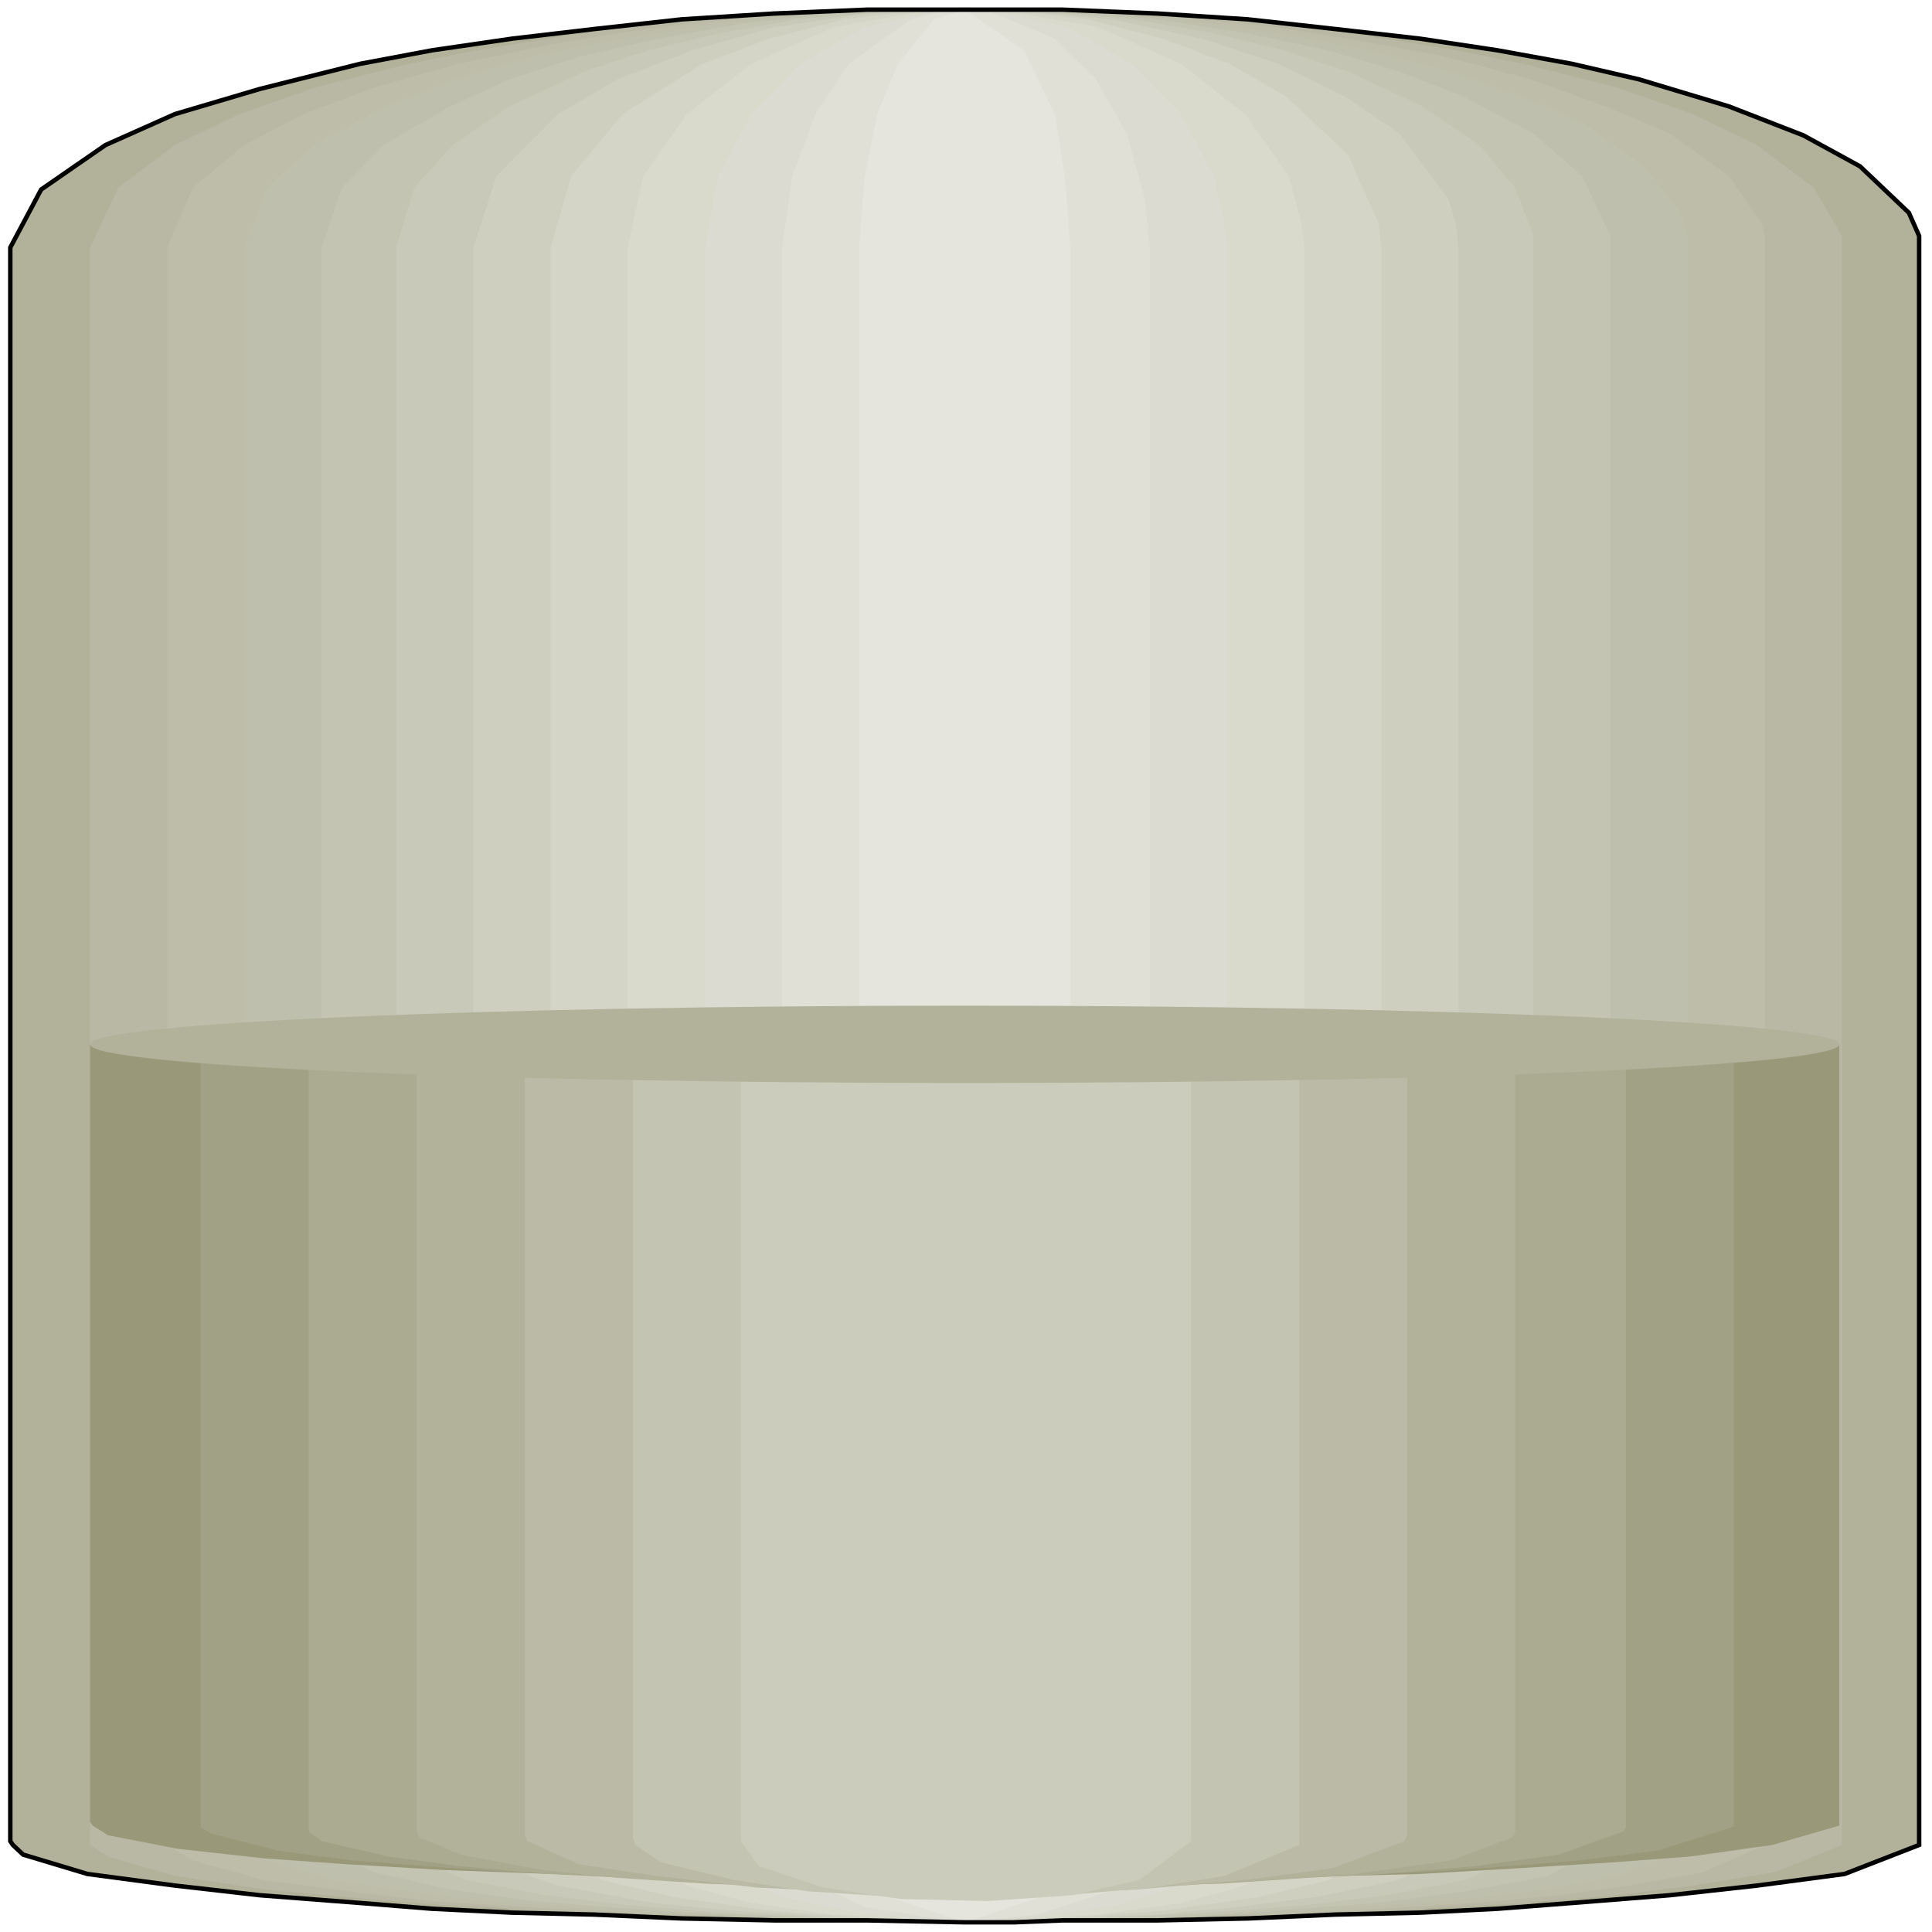 <svg width="150" height="150" viewBox="0 0 150 150" fill="none" xmlns="http://www.w3.org/2000/svg">
<g clip-path="url(#clip0_2109_246204)">
<path d="M149.001 142.942V143.242L143.209 145.495L136.418 146.396L129.627 147.146L122.037 147.747L116.245 148.197L110.253 148.498L103.662 148.648L96.871 148.948L89.88 149.098H82.49L78.695 149.249H74.9L67.31 149.098H60.12L52.929 148.948L46.138 148.648L39.747 148.498L33.555 148.197L27.963 147.747L20.173 147.146L13.582 146.396L6.791 145.495L1.798 143.993L0.999 143.242L0.799 142.942V19.218L3.196 14.714L8.189 11.261L13.582 8.858L20.173 6.906L27.963 4.954L33.555 3.903L39.747 3.002L46.138 2.252L52.929 1.501L60.12 1.05L67.31 0.75H71.105H74.9H82.49L89.88 1.05L96.871 1.501L103.662 2.252L110.253 3.002L116.245 3.903L122.037 4.954L127.23 6.155L134.221 8.258L140.013 10.51L144.407 12.912L148.202 16.516L149.001 18.318V19.218V142.942Z" fill="#B2B29B"/>
<path d="M143.009 142.944V143.244L137.816 145.346L131.424 146.397L125.432 147.148L118.242 147.749L110.253 148.199L104.46 148.499L98.468 148.8L92.077 148.95L85.286 149.1H82.09H78.495H75.099H68.109L61.318 148.95L54.727 148.8L48.535 148.65L42.543 148.349L34.354 147.899L26.964 147.298L20.572 146.698L13.581 145.647L8.388 144.145L6.99 143.244V142.944V19.22L9.187 14.566L13.581 11.262L18.575 8.86L24.567 6.758L31.757 4.956L36.95 3.905L42.543 3.004L48.535 2.103L54.727 1.502L61.318 1.052L68.109 0.752L71.504 0.602H75.099L81.89 0.752L88.681 1.052L95.272 1.502L101.464 2.103L107.456 3.004L113.049 3.905L118.242 4.956L125.432 6.758L131.424 8.86L136.418 11.262L140.812 14.566L143.009 18.319V19.22V142.944Z" fill="#B8B8A4"/>
<path d="M137.017 142.944V143.244L132.223 145.346L126.431 146.397L121.038 147.148L114.447 147.749L107.257 148.199L99.267 148.65L90.479 148.95L84.487 149.1H81.291H78.096H75.1H68.708L62.516 148.95L56.524 148.8L48.136 148.499L40.346 148.049L33.355 147.599L27.163 146.848L20.373 145.947L14.98 144.445L12.982 143.244V142.944V19.22L14.98 14.566L18.974 11.262L23.568 8.86L29.161 6.758L35.552 4.956L42.743 3.454L48.136 2.554L53.728 1.803L59.52 1.202L65.512 0.902L68.708 0.752L71.904 0.602H75.1L81.291 0.752L87.483 1.052L93.475 1.502L99.068 2.103L104.66 3.004L112.05 4.355L118.841 6.157L124.634 8.259L129.627 10.361L134.221 13.665L136.817 17.418L137.017 18.319V19.22V142.944Z" fill="#BDBDA9"/>
<path d="M131.025 142.944L130.825 143.545L125.632 145.647L120.04 146.698L112.65 147.599L106.258 148.049L99.268 148.499L91.678 148.8L83.489 149.1H80.692H77.896H75.1H66.511L58.322 148.8L50.732 148.499L43.742 148.049L37.35 147.599L31.758 146.848L25.766 145.947L20.772 144.445L19.174 143.545L18.975 143.244V142.944V19.22L20.772 14.566L24.367 11.262L29.96 8.259L35.353 6.157L41.345 4.355L48.336 3.004L55.726 1.803L63.715 1.052L69.308 0.752L72.104 0.602H75.1L83.489 0.902L91.678 1.502L99.268 2.554L106.258 3.905L112.65 5.557L118.242 7.508L123.036 9.611L127.63 12.914L130.426 16.367L131.025 18.319V19.22V142.944Z" fill="#BFBFAD"/>
<path d="M125.033 142.944L120.24 145.647L113.649 146.848L106.858 147.749L100.866 148.199L94.474 148.65L87.483 148.95L80.093 149.1H77.497H75.1H67.31L60.12 148.8L53.329 148.499L46.938 148.049L41.345 147.599L34.953 146.698L28.962 145.346L24.967 143.244V142.944V19.22L26.565 14.566L29.76 11.262L34.953 8.259L39.547 6.157L45.14 4.355L51.132 3.004L57.723 1.803L64.913 1.052L69.907 0.752L72.503 0.602H75.1L82.69 0.902L89.88 1.502L96.671 2.554L103.063 3.905L108.655 5.557L113.649 7.508L119.041 10.361L122.836 13.665L125.033 18.319V19.22V142.944Z" fill="#C4C4B2"/>
<path d="M119.041 142.944L118.841 143.545L113.848 145.947L107.656 147.148L101.465 147.899L94.074 148.499L88.082 148.8L81.691 149.1H79.494H77.297H75.1H68.309L61.917 148.8L55.925 148.499L48.535 147.899L42.343 147.148L36.152 145.947L31.358 143.845L30.959 143.545V143.244L30.759 142.944V19.22L32.157 14.566L35.153 11.262L39.547 8.259L45.339 5.557L50.333 3.905L55.925 2.554L61.917 1.502L68.309 0.902L70.506 0.752L72.703 0.602H75.1L81.691 0.902L88.082 1.502L94.074 2.554L99.667 3.905L104.66 5.557L110.453 8.259L114.847 11.262L117.643 14.566L119.041 18.319V19.22V142.944Z" fill="#C9C9BA"/>
<path d="M113.249 142.944L113.049 143.545L108.655 145.947L102.064 147.298L96.272 148.049L89.88 148.65L82.69 148.95L78.895 149.1H75.1H71.105L63.715 148.8L56.924 148.349L50.732 147.749L43.342 146.397L38.549 144.746L36.951 143.545L36.751 142.944V19.22L38.549 13.665L43.342 8.86L47.936 6.157L53.728 3.905L60.12 2.103L67.31 1.052L71.105 0.752L75.1 0.602L78.895 0.752L86.285 1.502L93.276 3.004L99.268 4.956L104.461 7.508L108.655 10.361L112.45 15.466L113.049 17.418L113.249 19.22V142.944Z" fill="#CFCFC0"/>
<path d="M107.257 142.944L103.262 145.947L97.67 147.298L90.28 148.349L84.487 148.8L78.296 149.1H75.1H71.705L65.513 148.8L59.721 148.349L52.33 147.298L46.738 145.947L42.943 143.545L42.743 142.944V19.22L44.341 13.665L48.336 8.86L54.528 4.956L59.721 3.004L65.513 1.502L71.705 0.752L75.1 0.602L78.296 0.752L84.487 1.502L90.28 3.004L95.473 4.956L99.867 7.508L104.661 12.013L107.057 17.418L107.257 19.22V142.944Z" fill="#D4D4C7"/>
<path d="M101.265 142.944L96.671 146.397L91.678 147.749L85.287 148.65L77.697 149.1H75.1H72.304L64.714 148.65L58.323 147.749L53.329 146.397L48.935 143.545L48.735 142.944V19.22L49.934 13.665L53.329 8.86L58.323 4.956L64.714 2.103L72.304 0.752L75.1 0.602L77.697 0.752L85.287 2.103L91.678 4.956L96.671 8.86L100.067 13.665L101.066 17.418L101.265 19.22V142.944Z" fill="#D9D9CC"/>
<path d="M95.272 142.944L91.677 146.397L86.284 148.049L79.094 148.95L77.097 149.1H75.099H72.902L67.11 148.65L60.719 147.298L55.725 144.746L54.926 143.545L54.727 142.944V19.22L55.725 13.665L58.322 8.86L62.117 4.956L67.11 2.103L72.902 0.752L75.099 0.602L77.097 0.752L82.889 2.103L87.882 4.956L91.677 8.86L94.274 13.665L95.073 17.418L95.272 19.22V142.944Z" fill="#DBDBD1"/>
<path d="M89.281 142.944L86.085 146.848L80.492 148.65L76.498 149.1H75.1H73.502L67.11 148.049L62.516 145.947L60.919 143.545L60.719 142.944V19.22L61.518 13.665L63.315 8.86L65.912 4.956L70.705 1.502L73.502 0.752L75.1 0.602L76.498 0.752L81.891 3.004L85.086 6.157L87.483 10.361L88.881 15.466L89.081 17.418L89.281 19.22V142.944Z" fill="#E0E0D6"/>
<path d="M83.089 142.942L80.692 147.297L74.9 149.249L69.108 147.297L66.711 142.942V19.218L67.11 13.813L68.109 8.858L69.707 4.954L72.503 1.501L74.9 0.75L79.494 3.903L81.891 8.858L82.69 13.813L83.089 19.218V142.942Z" fill="#E5E5DD"/>
<path d="M149.001 142.942V143.242L143.209 145.495L136.418 146.396L129.627 147.146L122.037 147.747L116.245 148.197L110.253 148.498L103.662 148.648L96.871 148.948L89.88 149.098H82.49L78.695 149.248H74.9L67.31 149.098H60.12L52.929 148.948L46.138 148.648L39.747 148.498L33.555 148.197L27.963 147.747L20.173 147.146L13.582 146.396L6.791 145.495L1.798 143.993L0.999 143.242L0.799 142.942V19.218L3.196 14.714L8.189 11.261L13.582 8.858L20.173 6.906L27.963 4.954L33.555 3.903L39.747 3.002L46.138 2.252L52.929 1.501L60.12 1.05L67.31 0.75H71.105H74.9H82.49L89.88 1.05L96.871 1.501L103.662 2.252L110.253 3.002L116.245 3.903L122.037 4.954L127.23 6.155L134.221 8.258L140.013 10.51L144.407 12.912L148.202 16.516L149.001 18.318V19.218V142.942Z" stroke="black" stroke-width="0.346"/>
<path d="M142.809 141.438V141.739L137.616 143.24L131.225 144.141L125.233 144.592L118.042 145.042L110.253 145.493L104.46 145.643L98.269 145.793L91.877 145.943H85.286L81.89 146.093H78.495H68.109L61.318 145.943L54.926 145.793L48.535 145.643L42.743 145.493L34.553 145.192L26.964 144.742L20.572 144.291L13.781 143.541L8.388 142.49L7.19 141.739L6.99 141.438V81.078H142.809V141.438Z" fill="#99997A"/>
<path d="M134.62 141.739L134.421 141.889L128.628 143.691L122.636 144.441L117.044 144.892L110.652 145.342L103.462 145.643L95.473 145.943L87.084 146.093L84.088 146.243H81.092H78.096H69.108L63.116 146.093L54.727 145.943L46.738 145.643L39.547 145.342L33.156 144.892L27.363 144.441L21.571 143.691L16.378 142.339L15.579 141.889V141.739V81.078H134.62V141.739Z" fill="#A1A185"/>
<path d="M126.231 141.889L126.032 142.189L121.038 143.991L114.447 144.892L107.456 145.493L101.464 145.793L94.873 146.243L87.883 146.393L82.889 146.544H80.293H77.696H69.906L62.317 146.393L55.326 146.243L48.535 145.793L42.543 145.493L35.752 144.892L30.16 144.141L24.966 142.94L23.968 142.189V141.889V81.078H126.231V141.889Z" fill="#ABAB91"/>
<path d="M117.643 142.189L117.443 142.64L112.649 144.441L105.259 145.493L98.868 145.943L91.677 146.393L83.688 146.694L79.494 146.844H70.705L62.516 146.544L54.727 146.243L47.936 145.793L42.143 145.192L35.752 143.991L32.556 142.64L32.356 142.189V81.078H117.643V142.189Z" fill="#B2B29B"/>
<path d="M109.255 142.49L109.055 142.94L103.462 145.042L96.871 145.943L88.283 146.694L82.091 146.994H78.496H71.505L64.914 146.844L58.722 146.544L50.932 145.643L44.941 144.742L40.946 142.94L40.746 142.49V81.078H109.255V142.49Z" fill="#BABAA6"/>
<path d="M100.866 142.64V143.24L95.073 145.643L89.481 146.544L82.69 147.144L77.697 147.294H69.907L62.717 146.844L56.924 145.943L51.332 144.592L49.334 143.24L49.135 142.64V81.078H100.866V142.64Z" fill="#C4C4B2"/>
<path d="M92.477 142.94L88.482 145.943L83.289 147.144L76.698 147.595L69.907 147.444L63.915 146.544L58.922 144.892L57.523 142.94V81.078H92.477V142.94Z" fill="#CCCCBD"/>
<path d="M74.9 84.084C112.405 84.084 142.809 82.74 142.809 81.081C142.809 79.423 112.405 78.078 74.9 78.078C37.394 78.078 6.99 79.423 6.99 81.081C6.99 82.74 37.394 84.084 74.9 84.084Z" fill="#B2B29B"/>
</g>
<defs>
<clipPath id="clip0_2109_246204">
<rect width="150" height="150" fill="white"/>
</clipPath>
</defs>
</svg>
